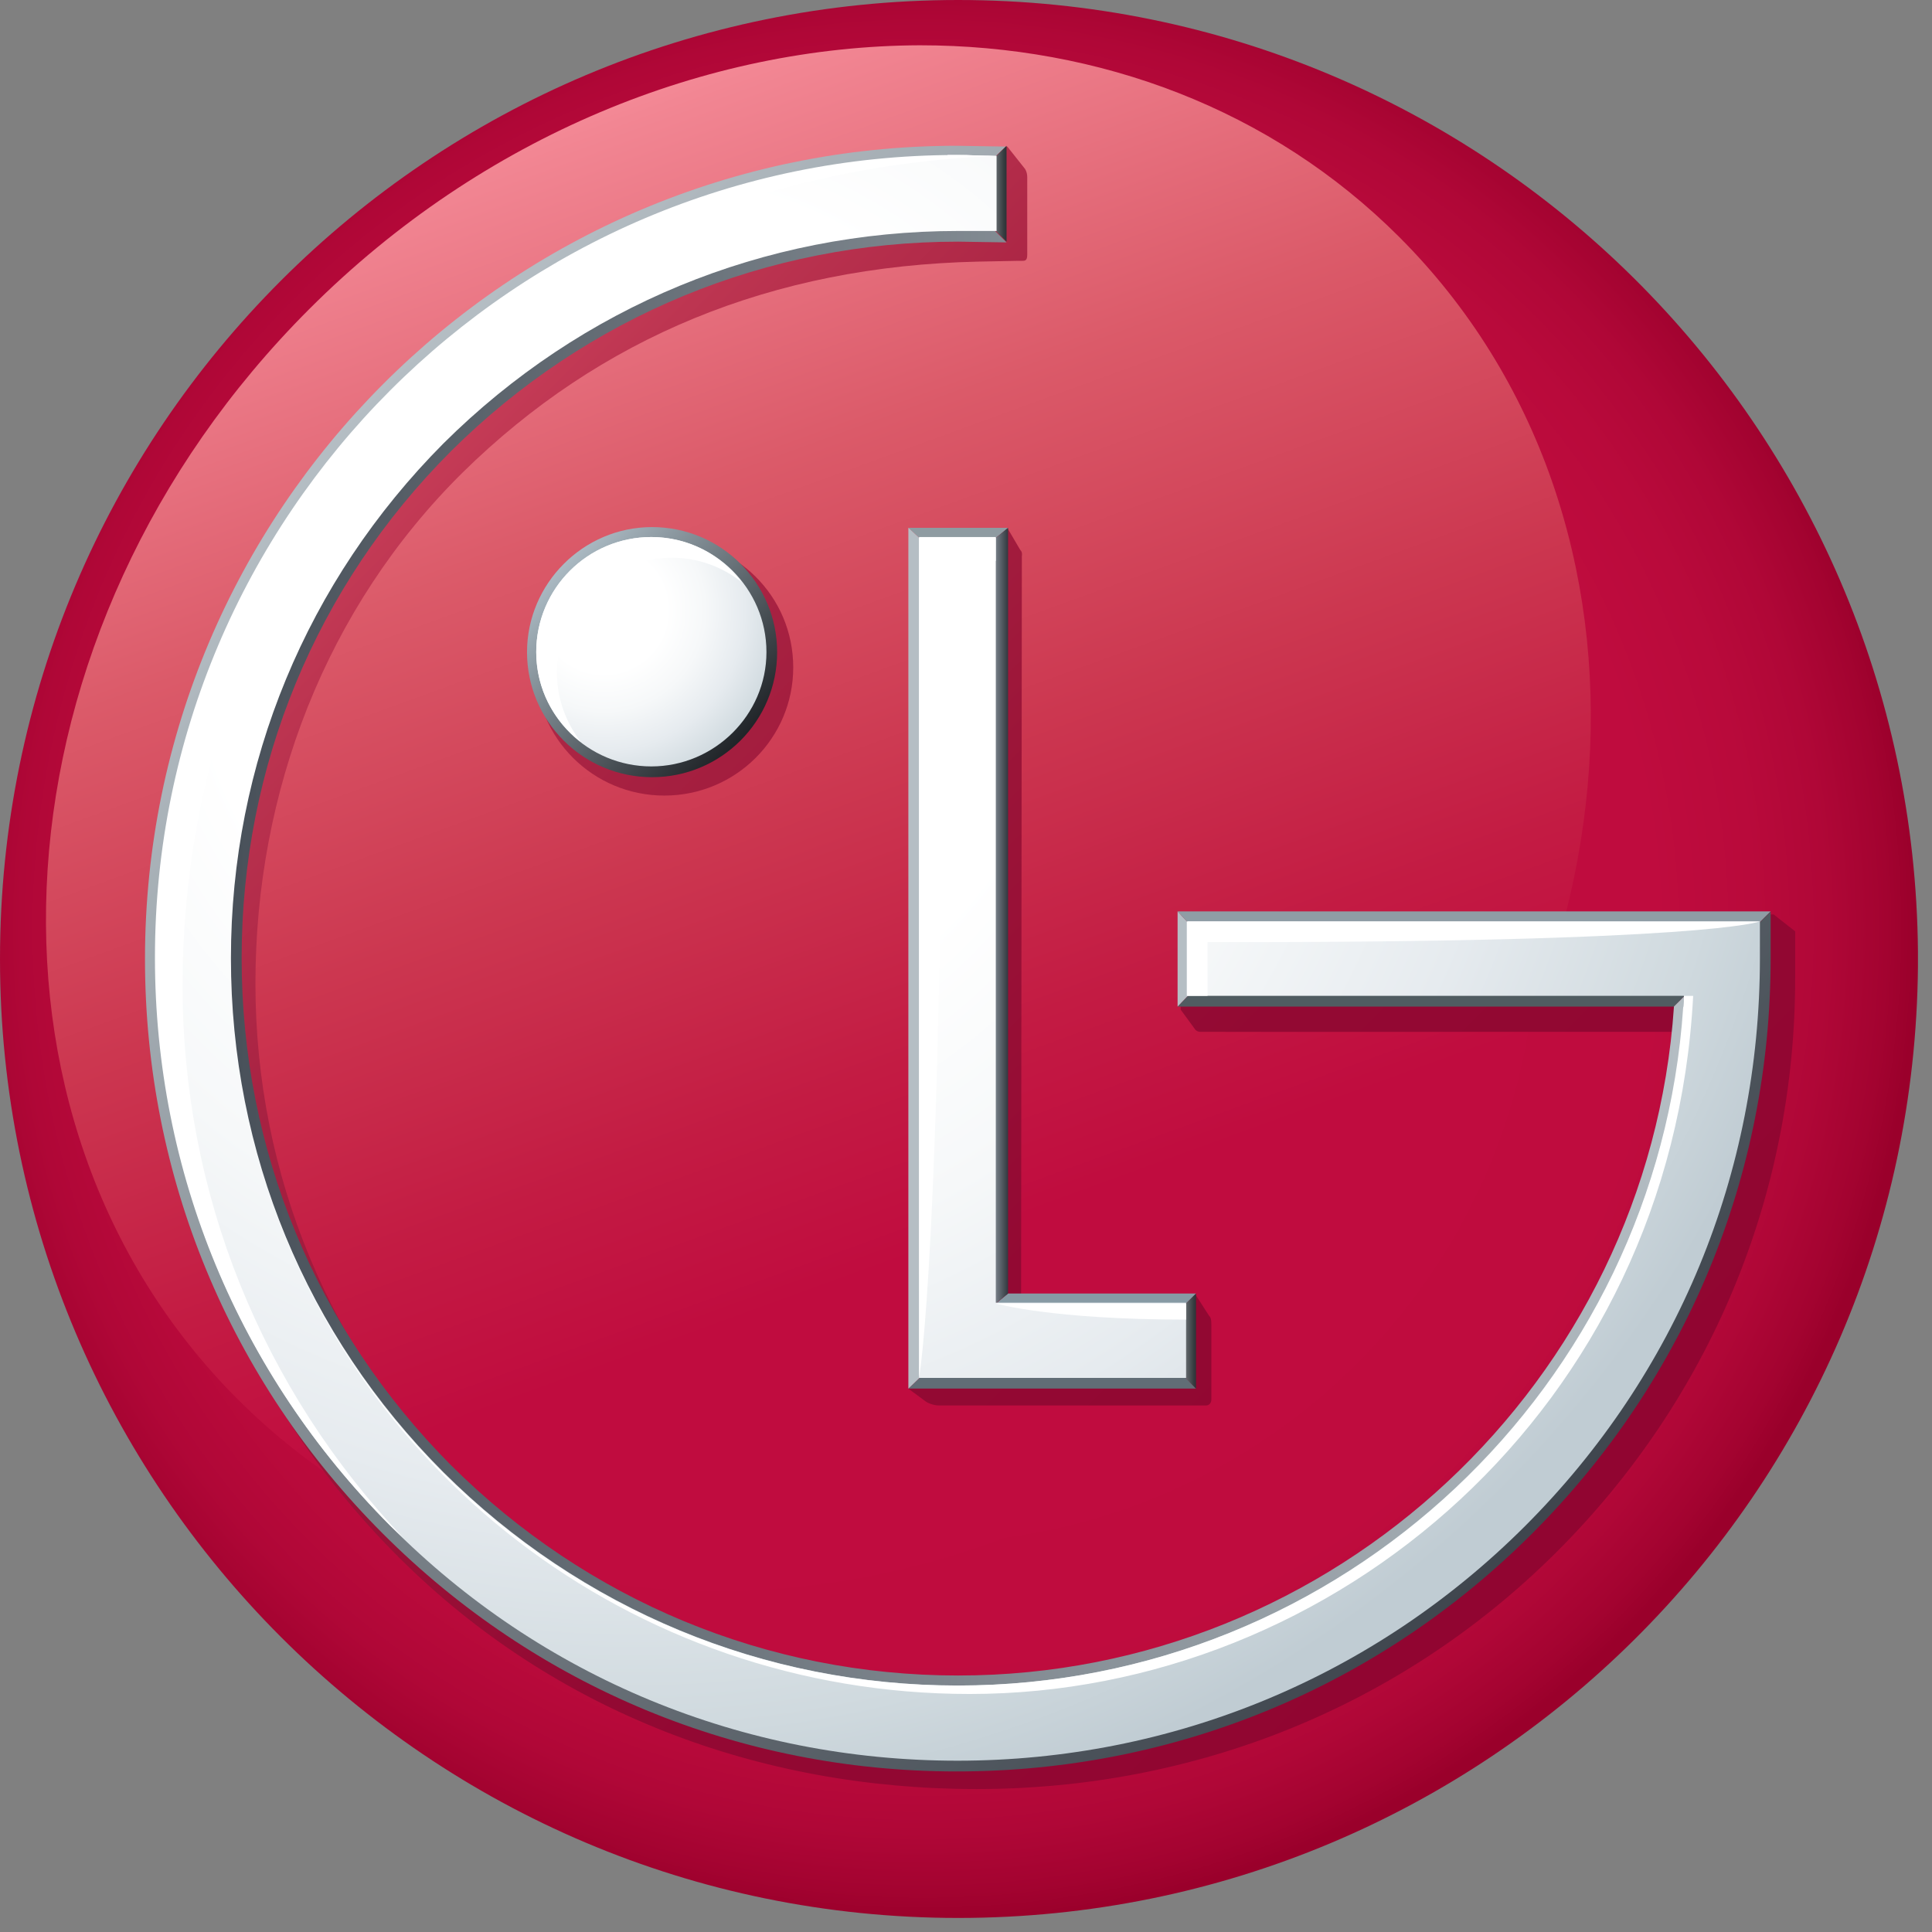 <svg width="66" height="66" viewBox="0 0 66 66" fill="none" xmlns="http://www.w3.org/2000/svg">
<rect x="0" y="0" width="66" height="66" fill="#808080" stroke="none"/>
<path d="M32.734 0C14.677 0 0 14.65 0 32.76C0 50.843 14.677 65.52 32.734 65.52C50.765 65.52 65.363 51.001 65.52 33.022V32.498C65.363 14.519 50.739 0 32.734 0Z" fill="url(#paint0_radial_304_2054)"/>
<path d="M10.561 10.562C-0.394 21.517 -1.495 38.186 8.124 47.804C17.742 57.422 34.41 56.322 45.339 45.367C56.294 34.386 57.421 17.717 47.803 8.099C43.426 3.722 37.555 1.547 31.422 1.547C24.163 1.573 16.51 4.613 10.561 10.562Z" fill="url(#paint1_linear_304_2054)"/>
<path d="M31.029 47.437L31.842 46.965V19.289L31.632 18.975L31.842 18.922V18.87H31.973L34.41 18.031L34.856 18.791C34.856 18.791 34.934 18.844 34.908 19.001L34.882 44.213H40.831L41.303 44.947C41.355 44.999 41.382 45.052 41.382 45.261V47.803C41.382 47.935 41.303 48.013 41.198 48.013H32.078C31.868 48.013 31.658 47.908 31.632 47.882L31.029 47.437ZM60.592 31.24H40.333V34.49L40.831 35.171C40.831 35.171 40.884 35.25 41.015 35.25H56.451H57.945H57.971C57.106 48.066 46.282 58.103 33.362 58.103C26.784 58.103 20.599 55.535 15.934 50.922C11.295 46.283 8.726 40.151 8.726 33.599C8.726 27.047 11.137 20.757 15.803 16.144C20.494 11.532 26.364 9.094 33.414 8.937L34.751 8.911H34.908C35.013 8.911 35.092 8.911 35.092 8.701V6.054C35.092 5.871 35.013 5.766 35.013 5.766L34.41 5.006L33.074 5.189L32.392 5.425C17.008 5.425 5.477 18.293 5.477 33.599C5.477 41.016 8.386 47.987 13.653 53.229C18.921 58.47 25.893 61.117 33.362 61.117C40.857 61.117 47.881 58.287 53.149 53.045C58.417 47.803 61.326 40.832 61.326 33.415V31.817L60.592 31.24ZM22.695 18.424C20.258 18.424 18.292 20.39 18.292 22.801C18.292 25.212 20.258 27.178 22.695 27.178C25.133 27.178 27.098 25.212 27.098 22.801C27.098 20.364 25.133 18.424 22.695 18.424Z" fill="url(#paint2_linear_304_2054)"/>
<path d="M31.713 46.781L31.031 47.436H40.859L40.23 46.781H31.713Z" fill="#616D76"/>
<path d="M40.23 44.816L40.859 44.188H34.438L33.678 44.816H40.23Z" fill="#879AA4"/>
<path d="M34.438 18.031H31.031L31.686 18.634H33.705L34.438 18.031Z" fill="#8E9BA1"/>
<path d="M33.729 44.763L34.437 44.187V18.031L33.703 18.634L33.729 44.763Z" fill="url(#paint3_linear_304_2054)"/>
<path d="M40.228 44.816V46.782L40.858 47.437V44.188L40.228 44.816Z" fill="url(#paint4_linear_304_2054)"/>
<path d="M31.031 18.031V47.437L31.713 46.781L31.686 18.634L31.031 18.031Z" fill="#B5BEC4"/>
<path d="M18.004 22.278C18.004 24.637 19.917 26.55 22.276 26.55C24.634 26.55 26.548 24.637 26.548 22.278C26.548 19.919 24.634 18.006 22.276 18.006C19.917 18.006 18.004 19.945 18.004 22.278ZM25.919 22.278C25.919 24.27 24.294 25.895 22.276 25.895C20.258 25.895 18.633 24.27 18.633 22.278C18.633 20.26 20.258 18.635 22.276 18.635C24.268 18.661 25.919 20.286 25.919 22.278Z" fill="url(#paint5_linear_304_2054)"/>
<path d="M57.814 33.757L40.858 33.73L40.228 34.386H57.185L57.526 34.045L57.814 33.757Z" fill="#505C61"/>
<path d="M40.858 31.816L59.832 31.79L60.487 31.135H40.228L40.858 31.816Z" fill="#8F9DA5"/>
<path d="M60.488 32.735V31.136L59.833 31.791V32.735C59.833 39.968 57.028 46.782 51.892 51.919C46.781 57.056 39.967 59.86 32.681 59.86C25.448 59.86 18.634 57.03 13.523 51.919C8.413 46.782 5.582 39.968 5.582 32.735C5.582 17.77 17.743 5.609 32.681 5.609H33.73L34.358 5.007L32.681 4.98C17.402 4.98 4.953 17.429 4.953 32.761C4.953 40.178 7.836 47.149 13.078 52.391C18.319 57.632 25.264 60.515 32.681 60.515C40.124 60.515 47.096 57.632 52.337 52.391C57.605 47.123 60.488 40.152 60.488 32.735Z" fill="url(#paint6_linear_304_2054)"/>
<path d="M33.729 7.626L33.021 7.6H32.34C25.788 7.704 19.603 10.299 14.938 14.964C10.194 19.708 7.6 26.024 7.6 32.759C7.6 39.468 10.22 45.785 14.938 50.528C19.629 55.193 25.814 57.814 32.392 57.893H33.048C46.073 57.736 56.923 47.488 57.814 34.437L57.84 33.755L57.526 34.044L57.185 34.384C56.32 47.2 45.575 57.238 32.733 57.238C26.181 57.238 20.048 54.669 15.41 50.057C10.797 45.418 8.255 39.285 8.255 32.733C8.255 26.181 10.797 20.022 15.41 15.41C20.048 10.797 26.207 8.255 32.733 8.255L34.384 8.281L33.729 7.626Z" fill="url(#paint7_linear_304_2054)"/>
<path d="M40.858 31.816L40.228 31.135V34.385L40.858 33.729V31.816Z" fill="#B5BEC4"/>
<path d="M33.756 7.627L34.385 8.256V4.98L33.756 5.609V7.627Z" fill="url(#paint8_linear_304_2054)"/>
<path d="M31.397 18.373V47.071H40.518V44.502H34.018V18.346H31.397V18.373ZM32.367 5.321C17.428 5.505 5.32 17.744 5.32 32.735C5.32 40.073 8.177 46.939 13.34 52.129C18.503 57.318 25.396 60.148 32.708 60.148C40.046 60.148 46.939 57.292 52.102 52.129C57.291 46.939 60.121 40.073 60.121 32.735V31.477H59.047H40.57V34.019H57.527C57.527 34.071 57.527 34.333 57.527 34.386C56.636 47.306 45.864 57.58 32.734 57.58C26.103 57.58 19.866 54.985 15.148 50.294C10.457 45.603 7.889 39.365 7.889 32.735C7.889 26.078 10.483 19.84 15.148 15.149C19.866 10.458 26.103 7.89 32.734 7.89C33.022 7.89 33.73 7.89 34.044 7.89V5.321C33.782 5.321 33.363 5.321 33.022 5.295H32.367V5.321Z" fill="url(#paint9_radial_304_2054)"/>
<path d="M18.32 22.277C18.32 24.452 20.102 26.182 22.252 26.182C24.401 26.182 26.183 24.426 26.183 22.277C26.183 20.102 24.401 18.346 22.252 18.346C20.102 18.346 18.32 20.102 18.32 22.277Z" fill="url(#paint10_radial_304_2054)"/>
<path d="M22.957 19.053C23.848 19.053 24.687 19.368 25.342 19.892C24.634 18.948 23.508 18.346 22.25 18.346C20.074 18.346 18.318 20.102 18.318 22.277C18.318 23.535 18.921 24.636 19.838 25.343C19.34 24.688 19.026 23.876 19.026 22.985C19.026 20.809 20.808 19.053 22.957 19.053Z" fill="white"/>
<path d="M34.017 5.321C33.676 5.321 33.021 5.295 32.68 5.295C17.584 5.295 5.293 17.613 5.293 32.709C5.293 40.047 8.15 46.913 13.313 52.102C13.47 52.26 13.653 52.417 13.811 52.574C8.936 47.437 6.236 40.781 6.236 33.652C6.263 18.609 16.956 6.081 34.017 5.321Z" fill="white"/>
<path d="M34.018 44.529C34.018 44.529 35.905 45.08 40.517 45.08V44.529H34.018Z" fill="white"/>
<path d="M34.017 19.186V18.373H31.396V47.071C31.396 47.071 32.209 42.694 32.209 19.159H34.017V19.186Z" fill="white"/>
<path d="M60.12 31.477H40.543V34.019H41.251V32.184C58.312 32.21 60.12 31.477 60.12 31.477Z" fill="white"/>
<path d="M57.526 34.046C57.526 34.098 57.526 34.386 57.5 34.413C56.635 47.333 45.864 57.581 32.707 57.581C26.077 57.581 19.839 54.986 15.122 50.295C12.055 47.228 9.906 43.507 8.779 39.418C11.715 50.111 21.516 57.869 33.127 57.869C45.602 57.869 57.107 48.093 57.841 34.02H57.526V34.046Z" fill="white"/>
<defs>
<radialGradient id="paint0_radial_304_2054" cx="0" cy="0" r="1" gradientUnits="userSpaceOnUse" gradientTransform="translate(31.526 31.746) scale(34.148)">
<stop stop-color="#C00C3F"/>
<stop offset="0.5" stop-color="#C00C3F"/>
<stop offset="0.736" stop-color="#BF0C3E"/>
<stop offset="0.836" stop-color="#B90A3B"/>
<stop offset="0.909" stop-color="#B00737"/>
<stop offset="0.97" stop-color="#A30330"/>
<stop offset="1" stop-color="#9A002B"/>
</radialGradient>
<linearGradient id="paint1_linear_304_2054" x1="19.324" y1="4.224" x2="36.605" y2="51.705" gradientUnits="userSpaceOnUse">
<stop stop-color="#F48996"/>
<stop offset="0.011" stop-color="#F28693"/>
<stop offset="0.263" stop-color="#DB5A69"/>
<stop offset="0.487" stop-color="#CC3750"/>
<stop offset="0.675" stop-color="#C31B43"/>
<stop offset="0.801" stop-color="#C00C3F"/>
<stop offset="1" stop-color="#C00C3F"/>
</linearGradient>
<linearGradient id="paint2_linear_304_2054" x1="10.881" y1="15.959" x2="50.52" y2="55.598" gradientUnits="userSpaceOnUse">
<stop stop-color="#CE425C"/>
<stop offset="0.09" stop-color="#BD3551"/>
<stop offset="0.25" stop-color="#A82242"/>
<stop offset="0.431" stop-color="#9B1438"/>
<stop offset="0.648" stop-color="#930933"/>
<stop offset="1" stop-color="#910531"/>
</linearGradient>
<linearGradient id="paint3_linear_304_2054" x1="33.71" y1="31.397" x2="34.437" y2="31.397" gradientUnits="userSpaceOnUse">
<stop stop-color="#B5BEC4"/>
<stop offset="0.175" stop-color="#99A2A9"/>
<stop offset="0.569" stop-color="#646C74"/>
<stop offset="0.854" stop-color="#424950"/>
<stop offset="1" stop-color="#333940"/>
</linearGradient>
<linearGradient id="paint4_linear_304_2054" x1="40.227" y1="45.81" x2="40.867" y2="45.81" gradientUnits="userSpaceOnUse">
<stop stop-color="#B4BCC2"/>
<stop offset="0.135" stop-color="#989FA4"/>
<stop offset="0.548" stop-color="#585D61"/>
<stop offset="0.847" stop-color="#373E41"/>
<stop offset="1" stop-color="#2B3337"/>
</linearGradient>
<linearGradient id="paint5_linear_304_2054" x1="19.243" y1="19.254" x2="25.284" y2="25.294" gradientUnits="userSpaceOnUse">
<stop stop-color="#ABBAC3"/>
<stop offset="1" stop-color="#202428"/>
</linearGradient>
<linearGradient id="paint6_linear_304_2054" x1="10.581" y1="15.518" x2="50.161" y2="55.099" gradientUnits="userSpaceOnUse">
<stop stop-color="#B5BEC4"/>
<stop offset="1" stop-color="#3E454D"/>
</linearGradient>
<linearGradient id="paint7_linear_304_2054" x1="57.833" y1="32.741" x2="7.592" y2="32.741" gradientUnits="userSpaceOnUse">
<stop stop-color="#B5BEC4"/>
<stop offset="1" stop-color="#485059"/>
</linearGradient>
<linearGradient id="paint8_linear_304_2054" x1="33.744" y1="6.619" x2="34.378" y2="6.619" gradientUnits="userSpaceOnUse">
<stop stop-color="#B4BCC2"/>
<stop offset="0.135" stop-color="#989FA4"/>
<stop offset="0.548" stop-color="#585D61"/>
<stop offset="0.847" stop-color="#373E41"/>
<stop offset="1" stop-color="#2B3337"/>
</linearGradient>
<radialGradient id="paint9_radial_304_2054" cx="0" cy="0" r="1" gradientUnits="userSpaceOnUse" gradientTransform="translate(21.662 21.127) scale(41.922)">
<stop stop-color="white"/>
<stop offset="0.35" stop-color="white"/>
<stop offset="0.529" stop-color="#F6F8F9"/>
<stop offset="0.715" stop-color="#E6EBEF"/>
<stop offset="0.902" stop-color="#CFD9DE"/>
<stop offset="1" stop-color="#C0CCD3"/>
</radialGradient>
<radialGradient id="paint10_radial_304_2054" cx="0" cy="0" r="1" gradientUnits="userSpaceOnUse" gradientTransform="translate(20.631 20.839) scale(6.121 6.121)">
<stop stop-color="white"/>
<stop offset="0.35" stop-color="white"/>
<stop offset="0.565" stop-color="#F6F8F9"/>
<stop offset="0.788" stop-color="#E6EBEF"/>
<stop offset="1" stop-color="#D0DADF"/>
</radialGradient>
</defs>
</svg>

